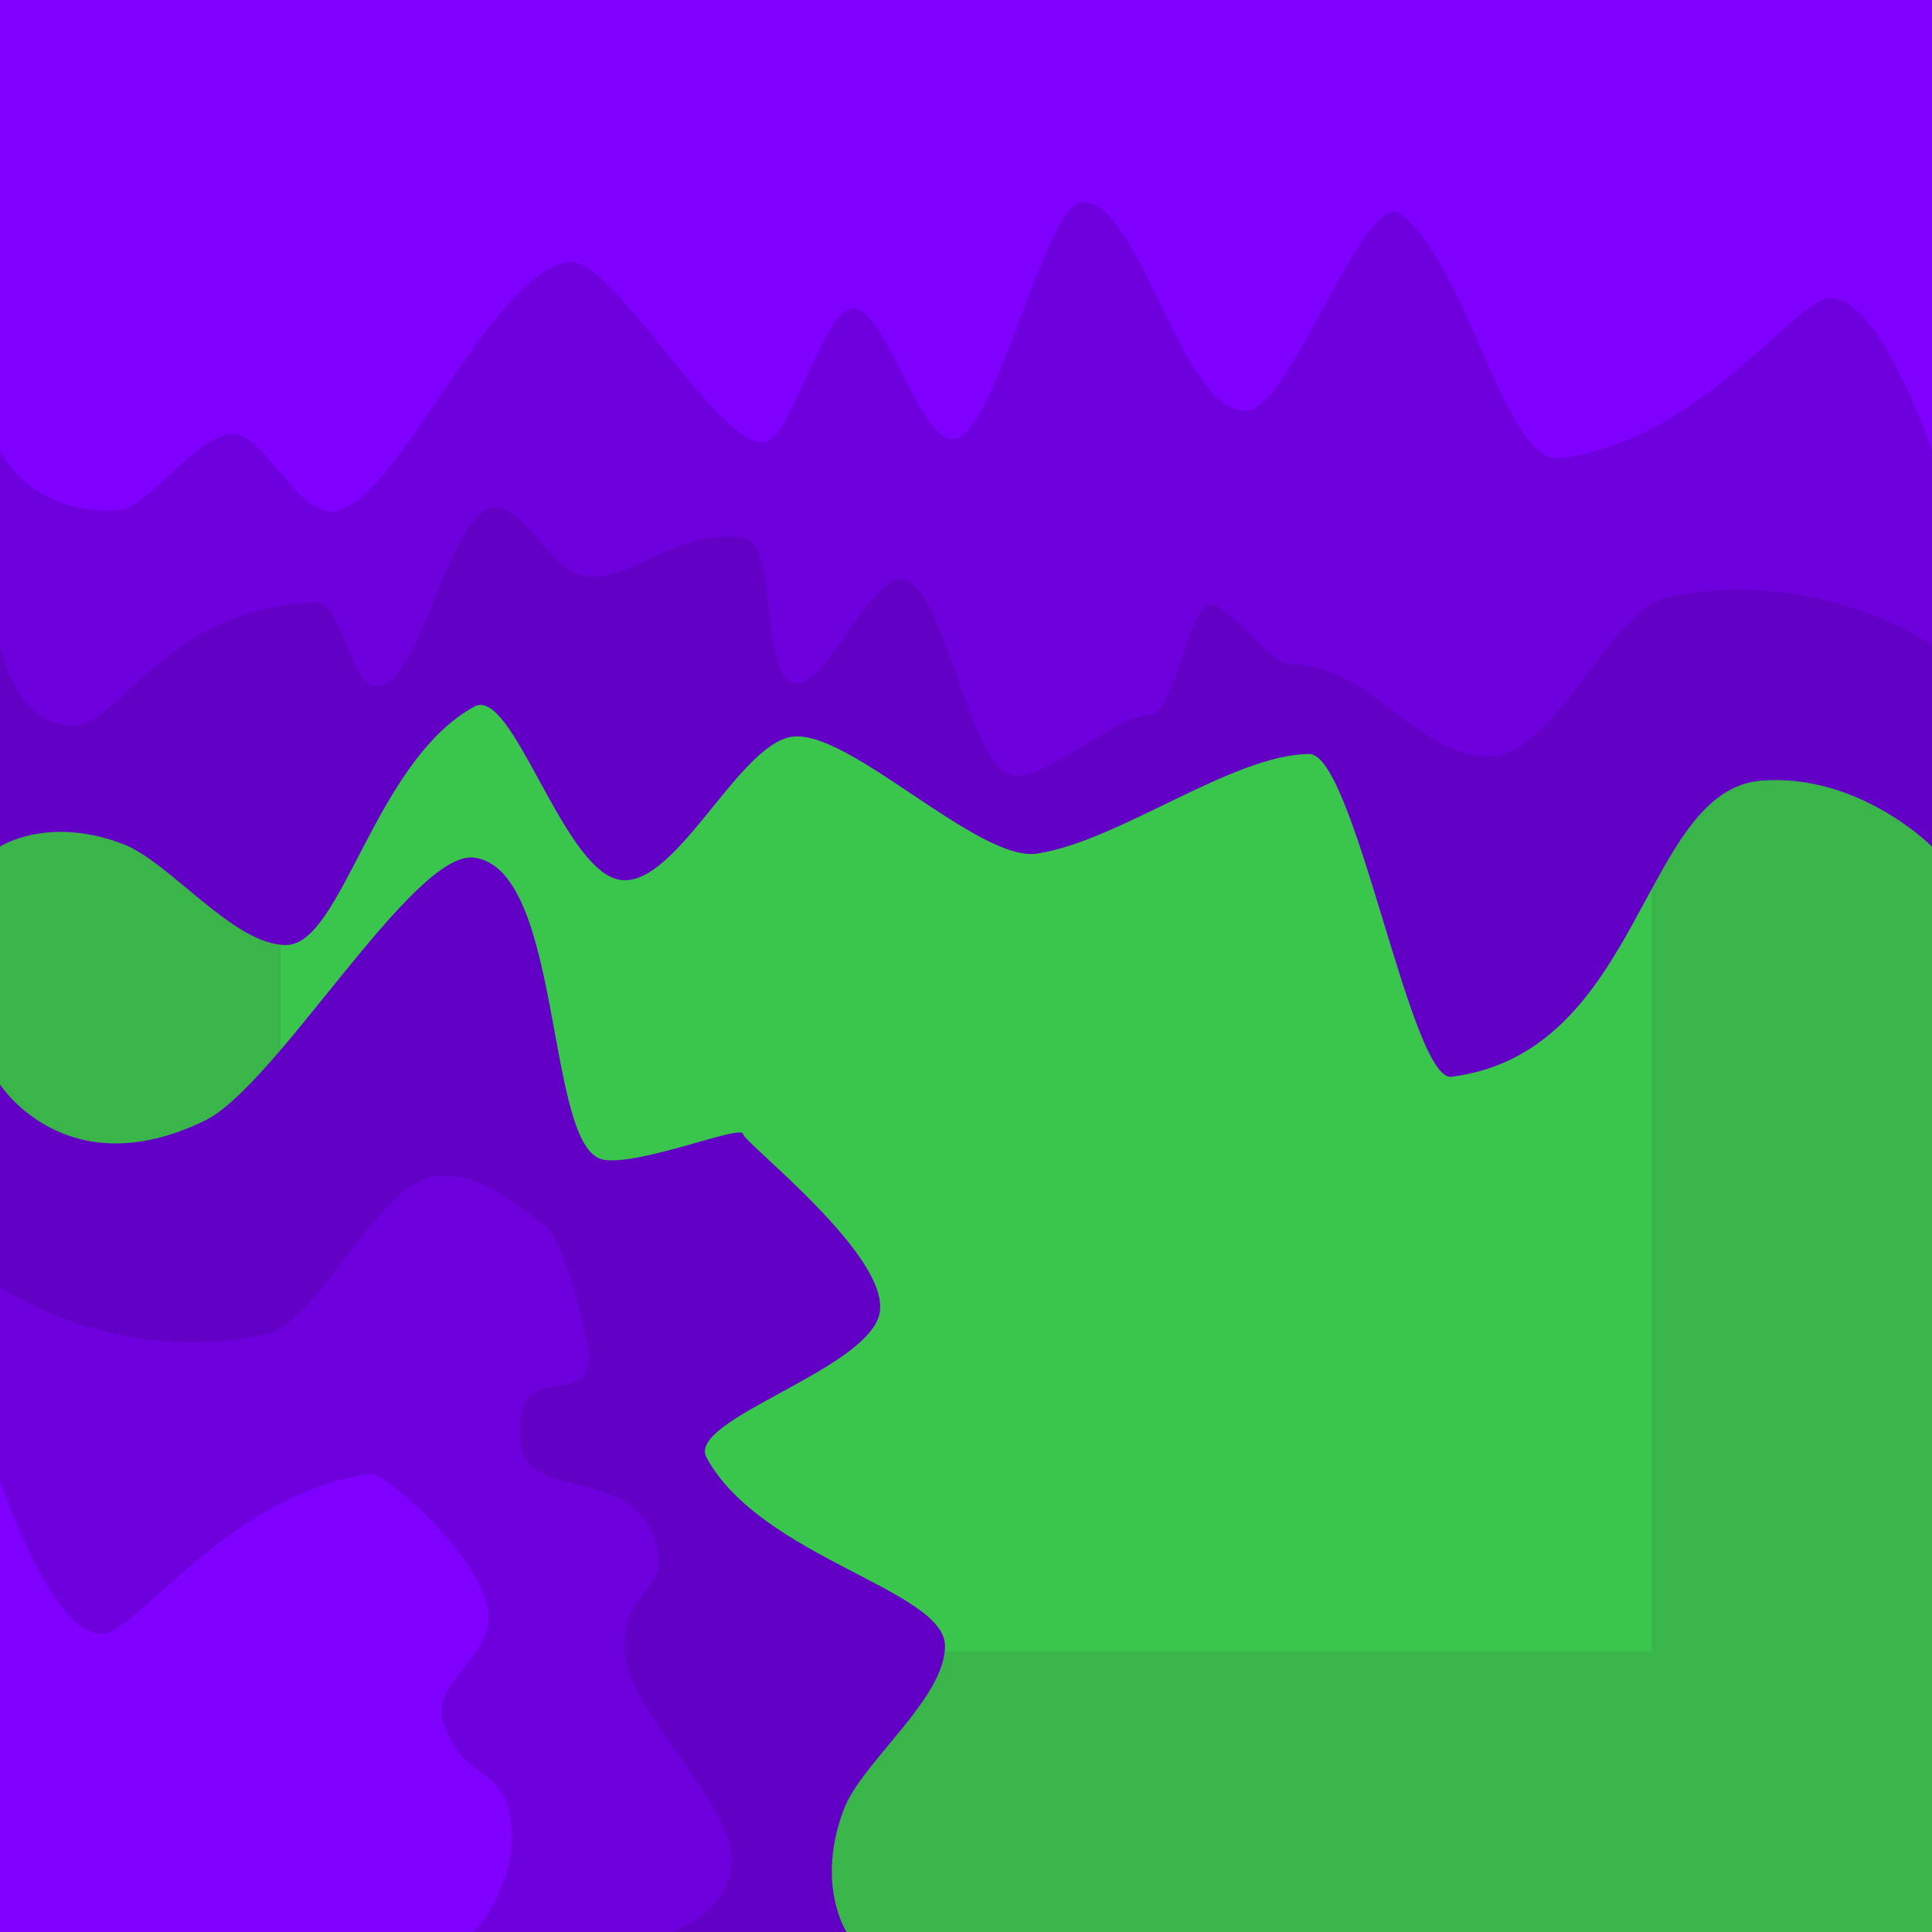 <svg version="1.1" xmlns="http://www.w3.org/2000/svg" xmlns:xlink="http://www.w3.org/1999/xlink" width="62" height="62" viewBox="0,0,62,62"><g transform="translate(-209,-149)"><g data-paper-data="{&quot;isPaintingLayer&quot;:true}" fill-rule="nonzero" stroke="none" stroke-linecap="butt" stroke-miterlimit="10" stroke-dasharray="" stroke-dashoffset="0" style="mix-blend-mode: normal"><path d="M209,211v-62h62v62z" fill="#39b54a" stroke-width="0" stroke-linejoin="round"/><path d="M218,202v-44h44v44z" fill="#3ac54d" stroke-width="1" stroke-linejoin="miter"/><path d="M271,149v27.168c0,0 -2.313,-2.345 -5.45,-2.119c-3.879,0.28 -3.819,8.718 -9.969,9.506c-1.316,0.169 -3.104,-10.373 -4.569,-10.359c-2.473,0.023 -6.061,2.781 -8.723,3.196c-1.887,0.294 -6.055,-4.017 -7.876,-3.748c-1.762,0.259 -3.803,5.044 -5.611,4.571c-1.801,-0.471 -3.369,-6.2 -4.579,-5.54c-3.218,1.755 -4.243,7.652 -6.045,7.652c-1.689,0 -3.724,-2.669 -5.235,-3.244c-2.418,-0.92 -3.943,0.085 -3.943,0.085v-27.168z" fill="#6200c5" stroke-width="0" stroke-linejoin="round"/><path d="M209,169.697v-20.697h62v20.697c0,0 -3.654,-2.569 -8.515,-1.524c-1.774,0.381 -3.625,5.061 -5.636,5.105c-2.384,0.053 -3.825,-2.976 -6.511,-2.978c-0.54,-0 -1.944,-1.912 -2.487,-1.906c-0.701,0.008 -1.212,3.55 -1.915,3.543c-1.125,-0.011 -3.294,2.046 -4.39,1.953c-1.421,-0.12 -2.241,-6.181 -3.587,-6.312c-1.025,-0.1 -2.498,3.509 -3.451,3.358c-1.082,-0.171 -0.588,-4.467 -1.568,-4.656c-2.328,-0.45 -4.054,1.833 -5.575,1.071c-0.784,-0.393 -1.642,-2.098 -2.483,-2.078c-1.47,0.035 -2.406,5.715 -3.746,5.745c-0.959,0.021 -1.117,-2.727 -1.998,-2.692c-4.908,0.193 -6.205,3.954 -7.853,3.954c-1.797,0 -2.286,-2.584 -2.286,-2.584z" fill="#6f00de" stroke-width="0" stroke-linejoin="round"/><path d="M209,163.455v-14.455h62v14.455c0,0 -1.924,-5.708 -3.624,-4.786c-1.323,0.717 -4.204,4.497 -8.284,5.031c-1.806,0.236 -2.908,-6.041 -5.109,-7.816c-1.192,-0.961 -3.541,6.254 -4.987,6.296c-2.108,0.062 -3.373,-6.717 -5.256,-6.692c-1.123,0.015 -2.481,6.165 -3.78,7.424c-1.209,1.172 -2.327,-3.715 -3.493,-4.008c-0.989,-0.248 -2.04,4.151 -2.929,4.286c-1.441,0.219 -4.867,-5.923 -6.247,-5.785c-2.481,0.248 -5.419,7.471 -7.449,7.986c-1.231,0.313 -2.355,-2.502 -3.374,-2.466c-1.204,0.043 -2.738,2.393 -3.648,2.449c-2.881,0.175 -3.819,-1.921 -3.819,-1.921z" fill="#8000ff" stroke-width="0" stroke-linejoin="round"/><path d="M232.843,185.387c0.045,0.307 4.844,4.003 4.371,5.811c-0.471,1.801 -6.2,3.369 -5.54,4.579c1.755,3.218 7.652,4.243 7.652,6.045c0,1.689 -2.669,3.724 -3.244,5.235c-0.92,2.418 0.085,3.943 0.085,3.943h-27.168v-27.2c0,0 2.125,3.325 6.576,1.162c2.299,-1.117 6.684,-8.683 8.634,-8.44c2.883,0.359 2.274,9.345 4.15,9.693c1.136,0.211 4.438,-1.135 4.483,-0.828z" fill="#6200c5" stroke-width="0" stroke-linejoin="round"/><path d="M230.6,211h-21.6v-20.697c0,0 3.654,2.569 8.515,1.524c1.774,-0.381 3.625,-5.061 5.636,-5.105c1.272,-0.028 2.276,0.821 3.343,1.62c0.251,0.188 0.863,1.311 1.333,3.731c0.502,2.589 -2.562,0.068 -2.096,3.338c0.252,1.769 3.526,0.615 4.295,3.045c0.533,1.683 -1.053,1.463 -0.993,3.532c0.049,1.694 3.025,4.489 3.397,6.289c0.388,1.877 -1.83,2.724 -1.83,2.724z" fill="#6f00de" stroke-width="0" stroke-linejoin="round"/><path d="M224.2,211h-15.2v-14.455c0,0 1.924,5.708 3.624,4.786c1.323,-0.717 4.204,-4.497 8.284,-5.031c0.383,-0.05 3.333,2.441 3.728,4.266c0.343,1.583 -1.88,2.416 -1.418,3.713c0.722,2.027 1.934,1.323 2.171,3.174c0.262,2.045 -1.189,3.547 -1.189,3.547z" fill="#8000ff" stroke-width="0" stroke-linejoin="round"/></g></g></svg>